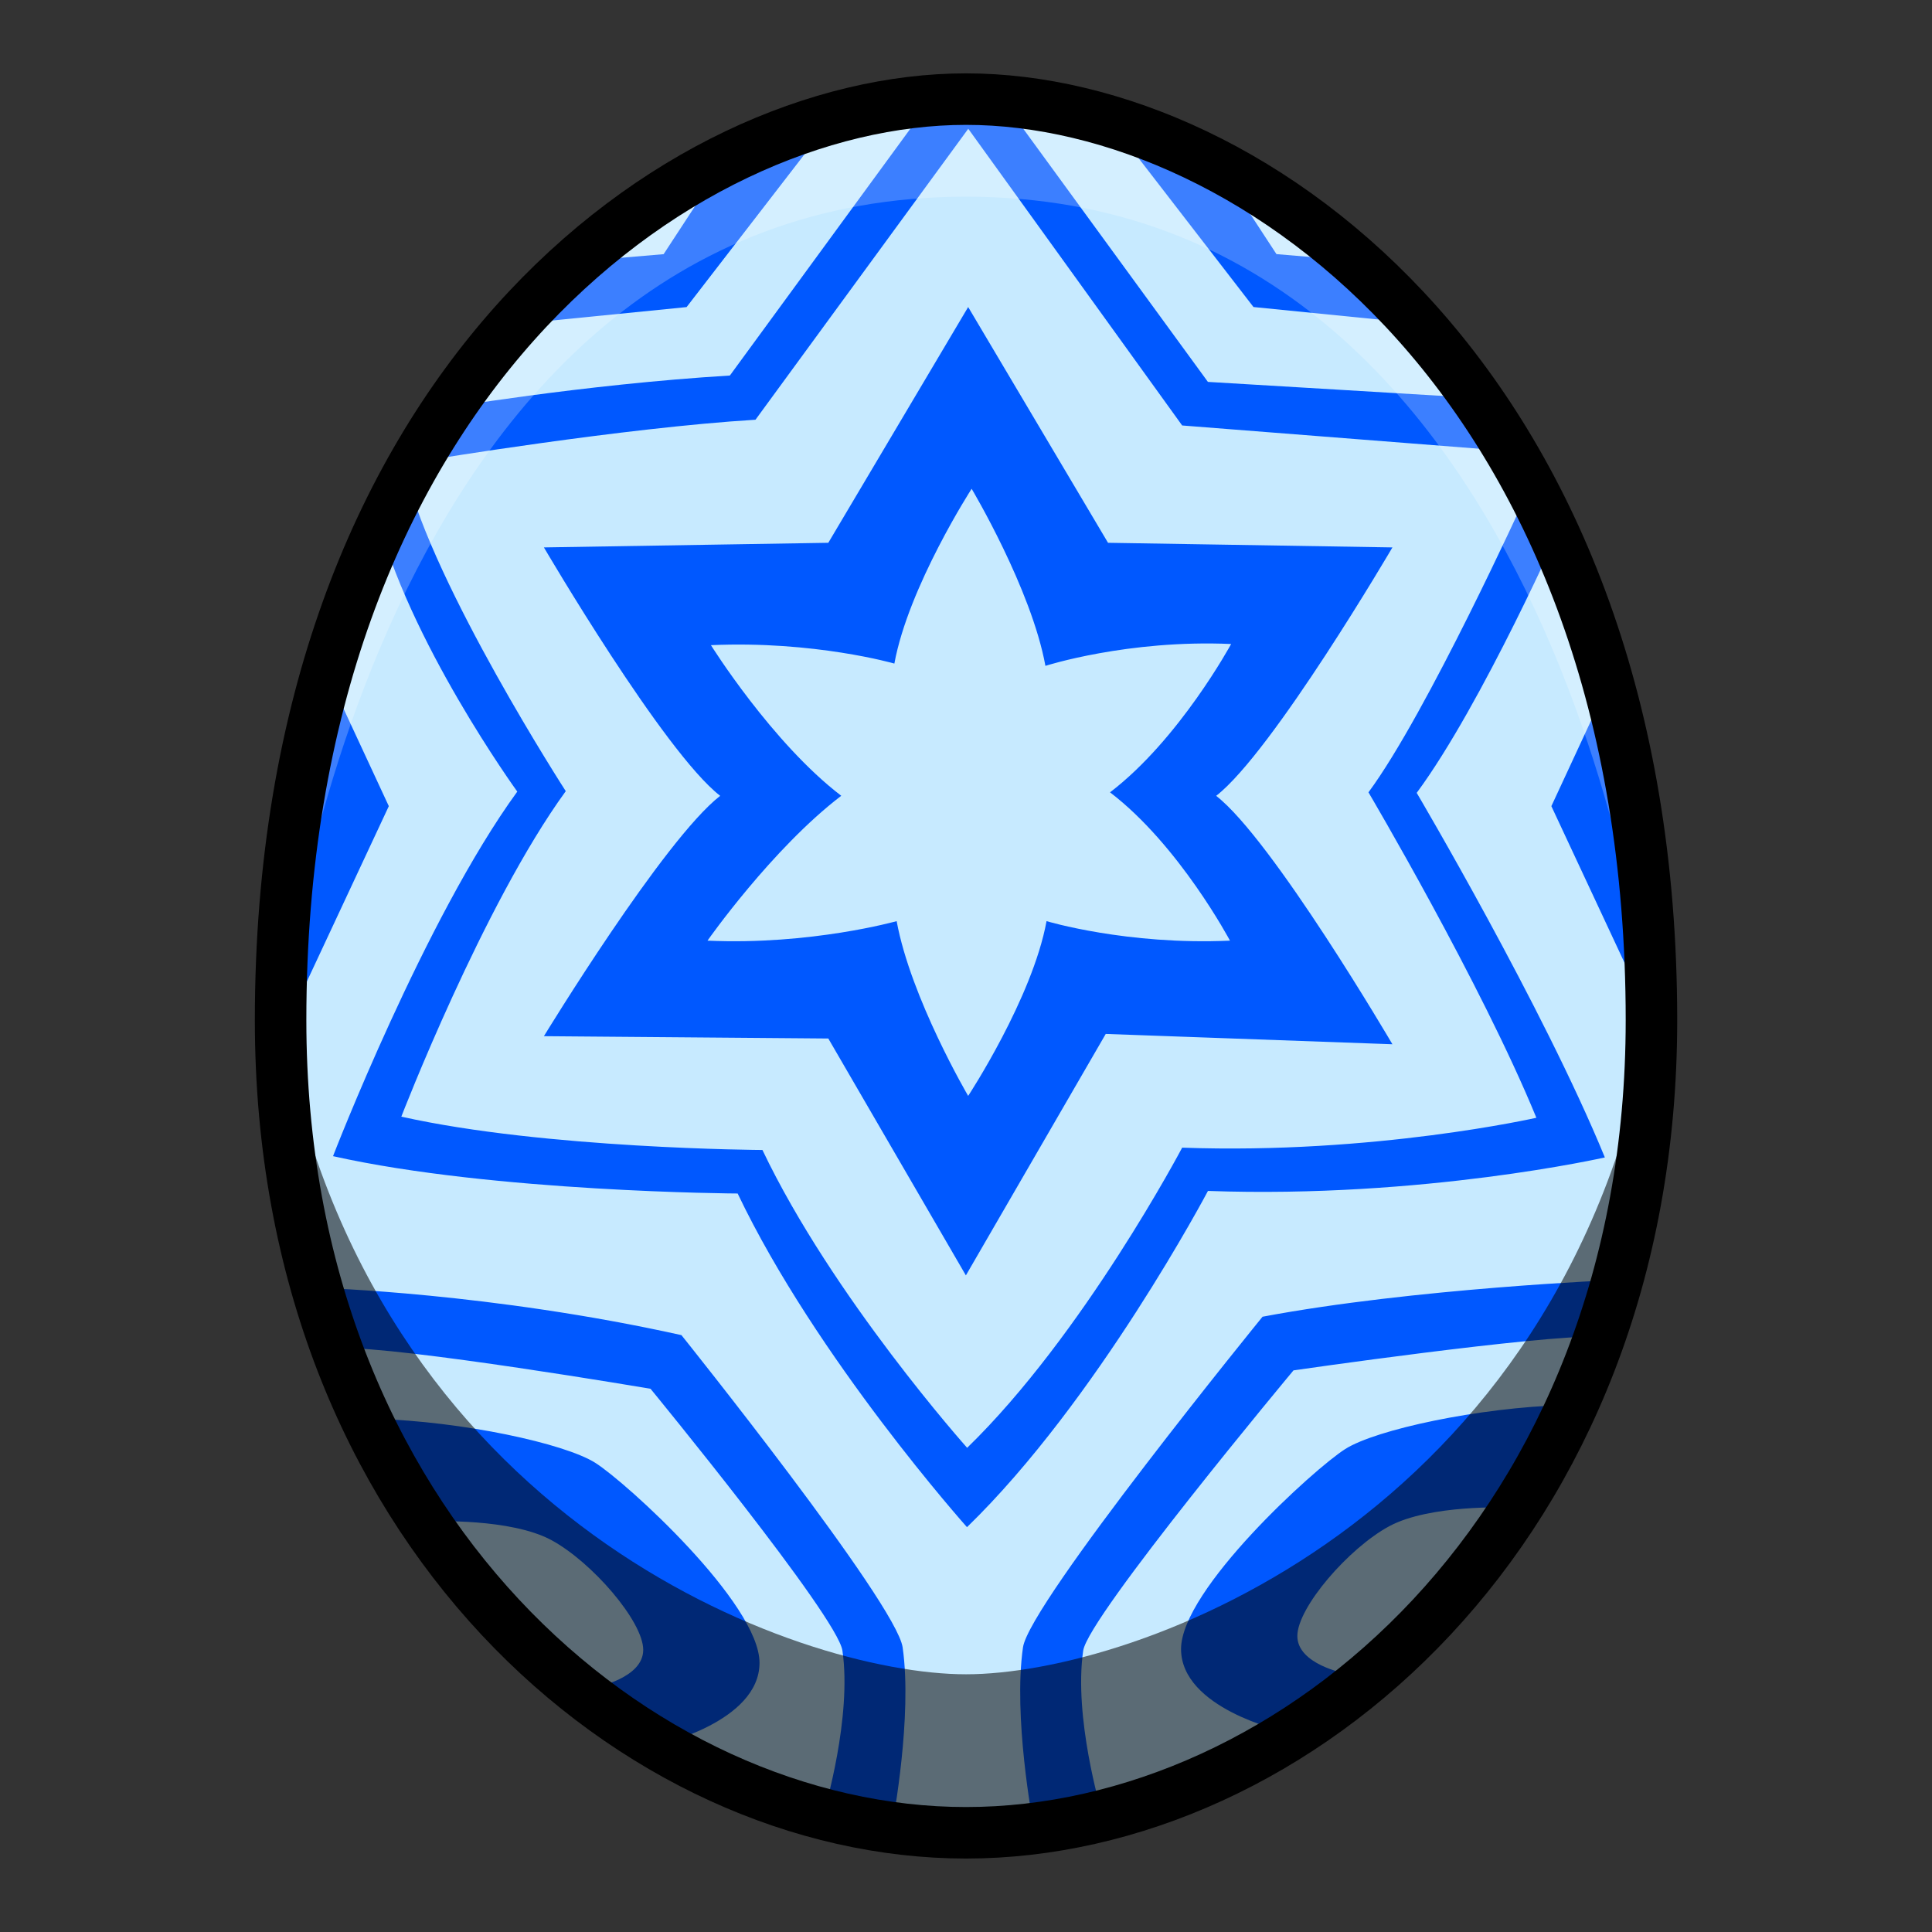 <?xml version="1.0" encoding="UTF-8" standalone="no"?>
<!-- Created with Inkscape (http://www.inkscape.org/) -->

<svg
   xmlns:dc="http://purl.org/dc/elements/1.1/"
   xmlns:cc="http://creativecommons.org/ns#"
   xmlns:rdf="http://www.w3.org/1999/02/22-rdf-syntax-ns#"
   xmlns:svg="http://www.w3.org/2000/svg"
   xmlns="http://www.w3.org/2000/svg"
   xmlns:sodipodi="http://sodipodi.sourceforge.net/DTD/sodipodi-0.dtd"
   xmlns:inkscape="http://www.inkscape.org/namespaces/inkscape"
   width="150"
   height="150"
   viewBox="0 0 39.687 39.687"
   version="1.1"
   id="svg8"
   inkscape:version="0.92.4 (5da689c313, 2019-01-14)"
   sodipodi:docname="MHST2-Kirin Egg.svg">
  <rect x="0" y="0" width="39.687" height="39.687" fill="#333333" stroke="none"/>
  <defs
     id="defs2" />
  <sodipodi:namedview
     id="base"
     pagecolor="#ffffff"
     bordercolor="#666666"
     borderopacity="1.0"
     inkscape:pageopacity="0.0"
     inkscape:pageshadow="2"
     inkscape:zoom="1.979899"
     inkscape:cx="21.662254"
     inkscape:cy="57.863072"
     inkscape:document-units="px"
     inkscape:current-layer="layer1"
     showgrid="false"
     units="px"
     inkscape:window-width="1304"
     inkscape:window-height="745"
     inkscape:window-x="-8"
     inkscape:window-y="-8"
     inkscape:window-maximized="1"
     showguides="true"
     inkscape:guide-bbox="true"
     inkscape:snap-smooth-nodes="true"
     inkscape:snap-global="true">
    <inkscape:grid
       type="xygrid"
       id="grid878" />
  </sodipodi:namedview>
  <g
     inkscape:label="Layer 1"
     inkscape:groupmode="layer"
     id="layer1"
     transform="translate(0,-257.313)">
    <path
       inkscape:connector-curvature="0"
       style="fill:#c7eaff;fill-opacity:1;stroke:none;stroke-width:1.058;stroke-linecap:butt;stroke-linejoin:miter;stroke-miterlimit:4;stroke-dasharray:none;stroke-opacity:1"
       d="m 19.844,259.349 c -5.953,0 -14.08,5.977 -14.08,18.922 0,10.442 7.34,16.691 14.08,16.691 6.74,0 14.08,-6.25 14.08,-16.691 0,-12.946 -8.127,-18.922 -14.08,-18.922 z"
       id="path4584-5" />
    <path
       style="fill:#0058ff;stroke:none;stroke-width:0.265px;stroke-linecap:butt;stroke-linejoin:miter;stroke-opacity:1;fill-opacity:1"
       d="m 20.385,259.088 -1.201,0.208 -4.191,5.731 c -3.044,0.185 -5.982,0.69 -5.982,0.69 l -1.285,2.11 c 0.635,2.62 2.9,5.747 2.9,5.747 -1.906,2.62 -3.785,7.489 -3.785,7.489 3.309,0.741 8.312,0.767 8.312,0.767 1.615,3.387 4.711,6.854 4.711,6.854 2.673,-2.593 4.95,-6.907 4.95,-6.907 4.42,0.159 8.153,-0.688 8.153,-0.688 -1.271,-3.096 -3.865,-7.489 -3.865,-7.489 1.35,-1.826 3.009,-5.593 3.009,-5.593 l -1.513,-2.503 -5.785,-0.346 z m -0.495,0.87 4.394,6.095 6.638,0.52 0.402,0.968 c 0,0 -2.008,4.418 -3.213,6.048 0,0 2.315,3.921 3.449,6.685 0,0 -3.331,0.756 -7.276,0.614 0,0 -2.031,3.85 -4.417,6.166 0,0 -2.764,-3.095 -4.205,-6.118 0,0 -4.465,-0.023 -7.418,-0.685 0,0 1.677,-4.347 3.378,-6.686 0,0 -2.717,-4.205 -3.284,-6.543 l 0.472,-0.26 c 0,0 3.992,-0.661 6.709,-0.827 z m -3.069,0.142 -1.937,0.52 -1.252,1.914 -1.677,0.142 -1.394,1.299 3.543,-0.354 z m 6.211,0 2.717,3.52 3.543,0.354 -1.394,-1.299 -1.677,-0.142 -1.252,-1.914 z m -3.144,3.52 -2.873,4.843 -5.842,0.095 c 0,0 2.462,4.205 3.621,5.103 -1.159,0.898 -3.621,4.937 -3.621,4.937 l 5.842,0.048 2.826,4.866 2.873,-4.96 5.889,0.212 c 0,0 -2.463,-4.205 -3.621,-5.103 1.159,-0.898 3.621,-5.103 3.621,-5.103 l -5.842,-0.095 z m 0.071,3.733 c 0,0 1.227,2.055 1.516,3.638 0,0 1.691,-0.543 3.815,-0.449 0,0 -1.064,1.961 -2.488,3.047 1.424,1.087 2.464,3.047 2.464,3.047 -2.124,0.095 -3.768,-0.401 -3.768,-0.401 -0.29,1.583 -1.61,3.59 -1.61,3.59 0,0 -1.179,-2.008 -1.469,-3.59 0,0 -1.762,0.496 -3.886,0.401 0,0 1.324,-1.889 2.748,-2.976 -1.424,-1.087 -2.677,-3.094 -2.677,-3.094 2.124,-0.095 3.768,0.378 3.768,0.378 0.29,-1.583 1.587,-3.59 1.587,-3.59 z m -13.201,3.874 -0.827,7.045 2.056,-4.399 z m 26.338,0 -1.228,2.646 2.055,4.399 z m 0.114,12.378 c 0,0 -4.169,0.171 -7.275,0.756 0,0 -4.79,5.882 -4.921,6.792 -0.204,1.42 0.201,3.575 0.201,3.575 l 1.403,-0.234 c 0,0 -0.566,-1.904 -0.367,-3.274 0.102,-0.701 4.32,-5.757 4.32,-5.757 0,0 5.017,-0.727 6.286,-0.694 z m -26.629,0.165 0.401,1.236 c 1.27,-0.033 6.381,0.835 6.381,0.835 0,0 3.841,4.678 3.942,5.379 0.199,1.37 -0.368,3.274 -0.368,3.274 l 1.404,0.234 c 0,0 0.405,-2.155 0.201,-3.575 -0.131,-0.91 -4.544,-6.414 -4.544,-6.414 -3.909,-0.869 -7.417,-0.969 -7.417,-0.969 z m 25.564,2.406 c -1.771,0.05 -3.876,0.501 -4.51,0.902 -0.635,0.401 -3.374,2.89 -3.374,4.109 0,1.219 2.088,1.687 2.088,1.687 l 1.286,-1.186 c 0,0 -0.985,-0.184 -0.985,-0.768 0,-0.585 1.052,-1.804 1.887,-2.255 0.835,-0.451 2.439,-0.384 2.439,-0.384 z m -24.428,0.284 1.169,2.105 c 0,0 1.603,-0.067 2.439,0.384 0.835,0.451 1.888,1.671 1.888,2.255 0,0.585 -0.985,0.768 -0.985,0.768 l 1.286,1.186 c 0,0 2.088,-0.468 2.088,-1.687 0,-1.219 -2.739,-3.708 -3.374,-4.109 -0.635,-0.401 -2.74,-0.852 -4.51,-0.902 z"
       id="path1121"
       inkscape:connector-curvature="0" />
    <path
       style="opacity:0.238;fill:#ffffff;fill-opacity:1;stroke:none;stroke-width:0.265px;stroke-linecap:butt;stroke-linejoin:miter;stroke-opacity:1"
       d="m 19.844,259.349 c -8.886,0 -14.08,9.481 -14.08,18.922 0,0 1.718,-16.918 14.08,-16.918 12.362,0 14.08,16.918 14.08,16.918 0,-9.442 -5.194,-18.922 -14.08,-18.922 z"
       id="path4669"
       inkscape:connector-curvature="0"
       sodipodi:nodetypes="scscs" />
    <path
       style="opacity:0.541;fill:#000000;stroke:none;stroke-width:0.265px;stroke-linecap:butt;stroke-linejoin:miter;stroke-opacity:1"
       d="m 5.764,278.272 c 0.25,12.682 10.938,16.691 14.08,16.691 3.141,0 13.83,-4.009 14.08,-16.691 -1.822,10.27 -10.606,13.434 -14.08,13.434 -3.473,0 -12.258,-3.164 -14.08,-13.434 z"
       id="path4617"
       inkscape:connector-curvature="0" />
    <path
       style="fill:none;stroke:#000000;stroke-width:1.058;stroke-linecap:butt;stroke-linejoin:miter;stroke-miterlimit:4;stroke-dasharray:none;stroke-opacity:1"
       d="m 19.844,259.349 c -5.953,0 -14.08,5.977 -14.08,18.922 0,10.442 7.34,16.691 14.08,16.691 6.74,0 14.08,-6.25 14.08,-16.691 0,-12.946 -8.127,-18.922 -14.08,-18.922 z"
       id="path4584"
       inkscape:connector-curvature="0" />
  </g>
</svg>
